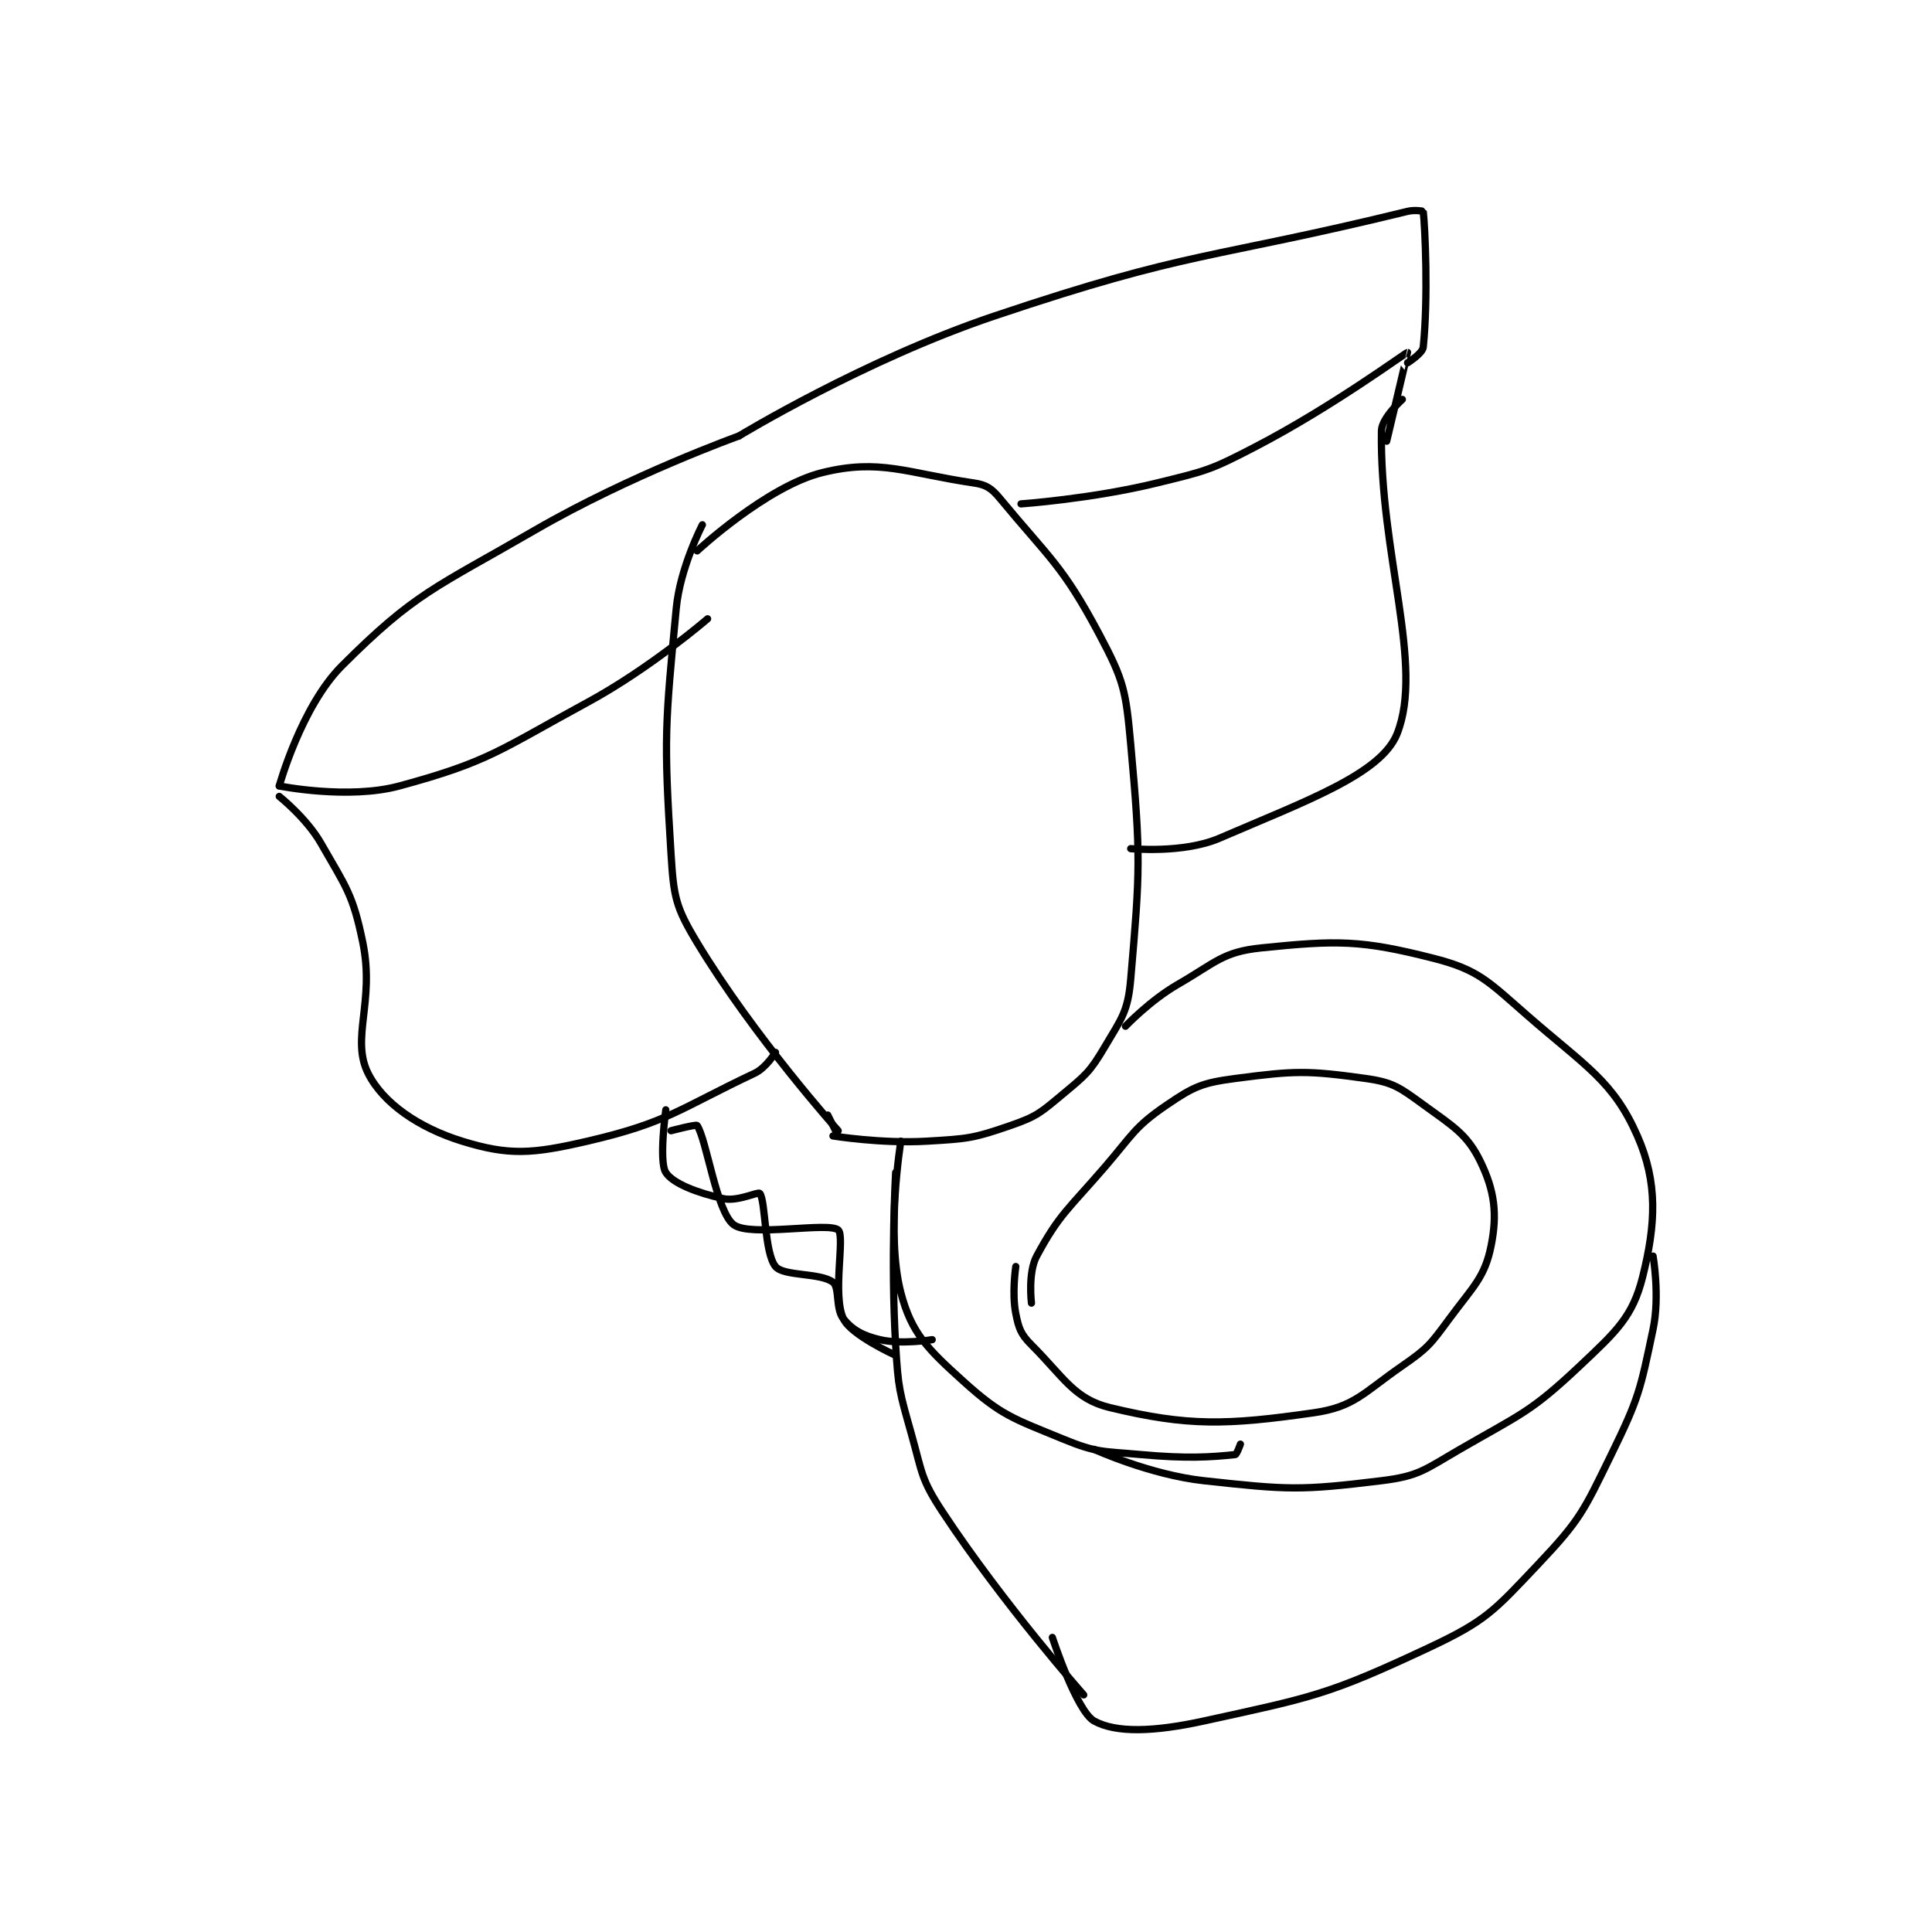 <?xml version="1.0" encoding="utf-8"?>
<!DOCTYPE svg PUBLIC "-//W3C//DTD SVG 1.1//EN" "http://www.w3.org/Graphics/SVG/1.1/DTD/svg11.dtd">
<svg viewBox="0 0 800 800" preserveAspectRatio="xMinYMin meet" xmlns="http://www.w3.org/2000/svg" version="1.1">
<g fill="none" stroke="black" stroke-linecap="round" stroke-linejoin="round" stroke-width="1.387">
<g transform="translate(115.632,87.52) scale(2.163) translate(-139,-69.133)">
<path id="0" d="M220 129.133 C220 129.133 215.747 137.288 215 145.133 C212.864 167.559 212.607 169.838 214 192.133 C214.514 200.357 214.847 202.254 219 209.133 C229.851 227.106 246 245.133 246 245.133 "/>
<path id="1" d="M219 134.133 C219 134.133 232.314 121.754 243 119.133 C254.007 116.434 259.185 119.249 272 121.133 C274.38 121.483 275.382 122.178 277 124.133 C286.457 135.56 288.969 136.915 296 150.133 C300.711 158.99 301.066 160.856 302 171.133 C303.951 192.599 303.799 195.263 302 216.133 C301.463 222.362 300.274 223.593 297 229.133 C294.183 233.901 293.367 234.494 289 238.133 C284.774 241.655 284.061 242.381 279 244.133 C271.86 246.605 270.829 246.673 263 247.133 C254.316 247.644 245 246.133 245 246.133 "/>
<path id="2" d="M244 242.133 L246 246.133 "/>
<path id="3" d="M258 247.133 C258 247.133 255.077 264.928 258 276.133 C260.029 283.911 263.142 286.939 270 293.133 C277.255 299.686 279.468 300.208 289 304.133 C295.577 306.841 296.573 306.458 304 307.133 C312.754 307.929 317.339 307.624 322 307.133 C322.313 307.1 323 305.133 323 305.133 "/>
<path id="4" d="M301 225.133 C301 225.133 305.703 220.189 311 217.133 C318.262 212.944 319.612 210.887 327 210.133 C341.496 208.654 346.05 208.577 360 212.133 C368.66 214.341 370.469 216.568 378 223.133 C389.205 232.902 394.383 235.64 399 246.133 C402.93 255.065 402.535 262.993 400 273.133 C398.105 280.715 394.98 283.552 388 290.133 C378.515 299.076 376.773 299.317 365 306.133 C358.259 310.036 357.207 311.251 350 312.133 C334.428 314.04 332.16 313.896 316 312.133 C305.708 311.01 295 306.133 295 306.133 "/>
<path id="5" d="M283 278.133 C283 278.133 282.284 272.319 284 269.133 C288.317 261.117 290.086 260.153 297 252.133 C302.477 245.78 302.688 244.425 309 240.133 C314.134 236.642 315.727 235.959 322 235.133 C333.482 233.623 335.811 233.579 347 235.133 C352.234 235.86 353.513 236.87 358 240.133 C363.824 244.369 366.451 245.839 369 251.133 C371.654 256.645 372.215 261.058 371 267.133 C369.785 273.208 367.593 274.919 363 281.133 C359.39 286.018 358.923 286.725 354 290.133 C346.491 295.332 344.846 298.012 337 299.133 C320.328 301.515 312.966 301.736 298 298.133 C291.178 296.491 289.143 292.276 283 286.133 C280.952 284.086 280.569 282.98 280 280.133 C279.224 276.251 280 271.133 280 271.133 "/>
<path id="6" d="M257 253.133 C257 253.133 256.029 269.942 257 286.133 C257.506 294.563 257.724 295.039 260 303.133 C262.129 310.703 261.806 311.778 266 318.133 C277.685 335.837 293 353.133 293 353.133 "/>
<path id="7" d="M402 269.133 C402 269.133 403.34 276.77 402 283.133 C399.542 294.808 399.314 296.263 394 307.133 C388.698 317.977 388.088 319.583 380 328.133 C371.529 337.088 370.038 338.959 359 344.133 C339.805 353.131 336.913 353.559 316 358.133 C306.466 360.219 299.215 360.459 295 358.133 C291.623 356.27 287 342.133 287 342.133 "/>
<path id="8" d="M139 181.133 C139 181.133 144.231 185.287 147 190.133 C151.81 198.55 153.101 199.849 155 209.133 C157.319 220.472 152.665 227.462 156 234.133 C158.878 239.889 165.763 244.584 174 247.133 C182.976 249.911 187.435 249.586 198 247.133 C213.414 243.555 215.611 240.928 230 234.133 C232.222 233.084 234 230.133 234 230.133 "/>
<path id="9" d="M302 191.133 C302 191.133 312.094 192.112 319 189.133 C335.479 182.024 349.928 176.864 353 169.133 C358.208 156.029 349.632 134.658 350 111.133 C350.038 108.672 354 105.133 354 105.133 "/>
<path id="10" d="M139 179.133 C139 179.133 152.191 181.793 162 179.133 C179.203 174.468 181.047 172.328 198 163.133 C210.02 156.614 221 147.133 221 147.133 "/>
<path id="11" d="M281 125.133 C281 125.133 294.525 124.183 307 121.133 C316.577 118.792 317.274 118.678 326 114.133 C340.786 106.432 354.684 96.146 355 96.133 C355.05 96.131 351 113.133 351 113.133 "/>
<path id="12" d="M139 179.133 C139 179.133 143.201 163.933 151 156.133 C165.038 142.095 168.821 141.237 188 130.133 C206.209 119.591 227 112.133 227 112.133 "/>
<path id="13" d="M227 112.133 C227 112.133 250.974 97.54 276 89.133 C313.817 76.429 316.617 78.495 355 69.133 C356.373 68.799 357.995 69.091 358 69.133 C358.37 72.341 358.969 85.762 358 95.133 C357.877 96.326 355 98.133 355 98.133 "/>
<path id="14" d="M213 241.133 C213 241.133 211.632 251.02 213 253.133 C214.381 255.268 219.101 257.045 224 258.133 C226.741 258.743 230.697 256.74 231 257.133 C232.126 258.597 231.848 268.52 234 271.133 C235.576 273.046 242.592 272.281 245 274.133 C246.336 275.161 245.443 279.23 247 281.133 C248.754 283.277 250.717 284.361 254 285.133 C258.134 286.106 264 285.133 264 285.133 "/>
<path id="15" d="M214 245.133 C214 245.133 218.82 243.864 219 244.133 C220.821 246.865 222.703 260.692 226 263.133 C229.244 265.537 244.153 262.55 246 264.133 C247.379 265.315 244.829 276.397 247 281.133 C248.44 284.276 257 288.133 257 288.133 "/>
</g>
</g>
</svg>
